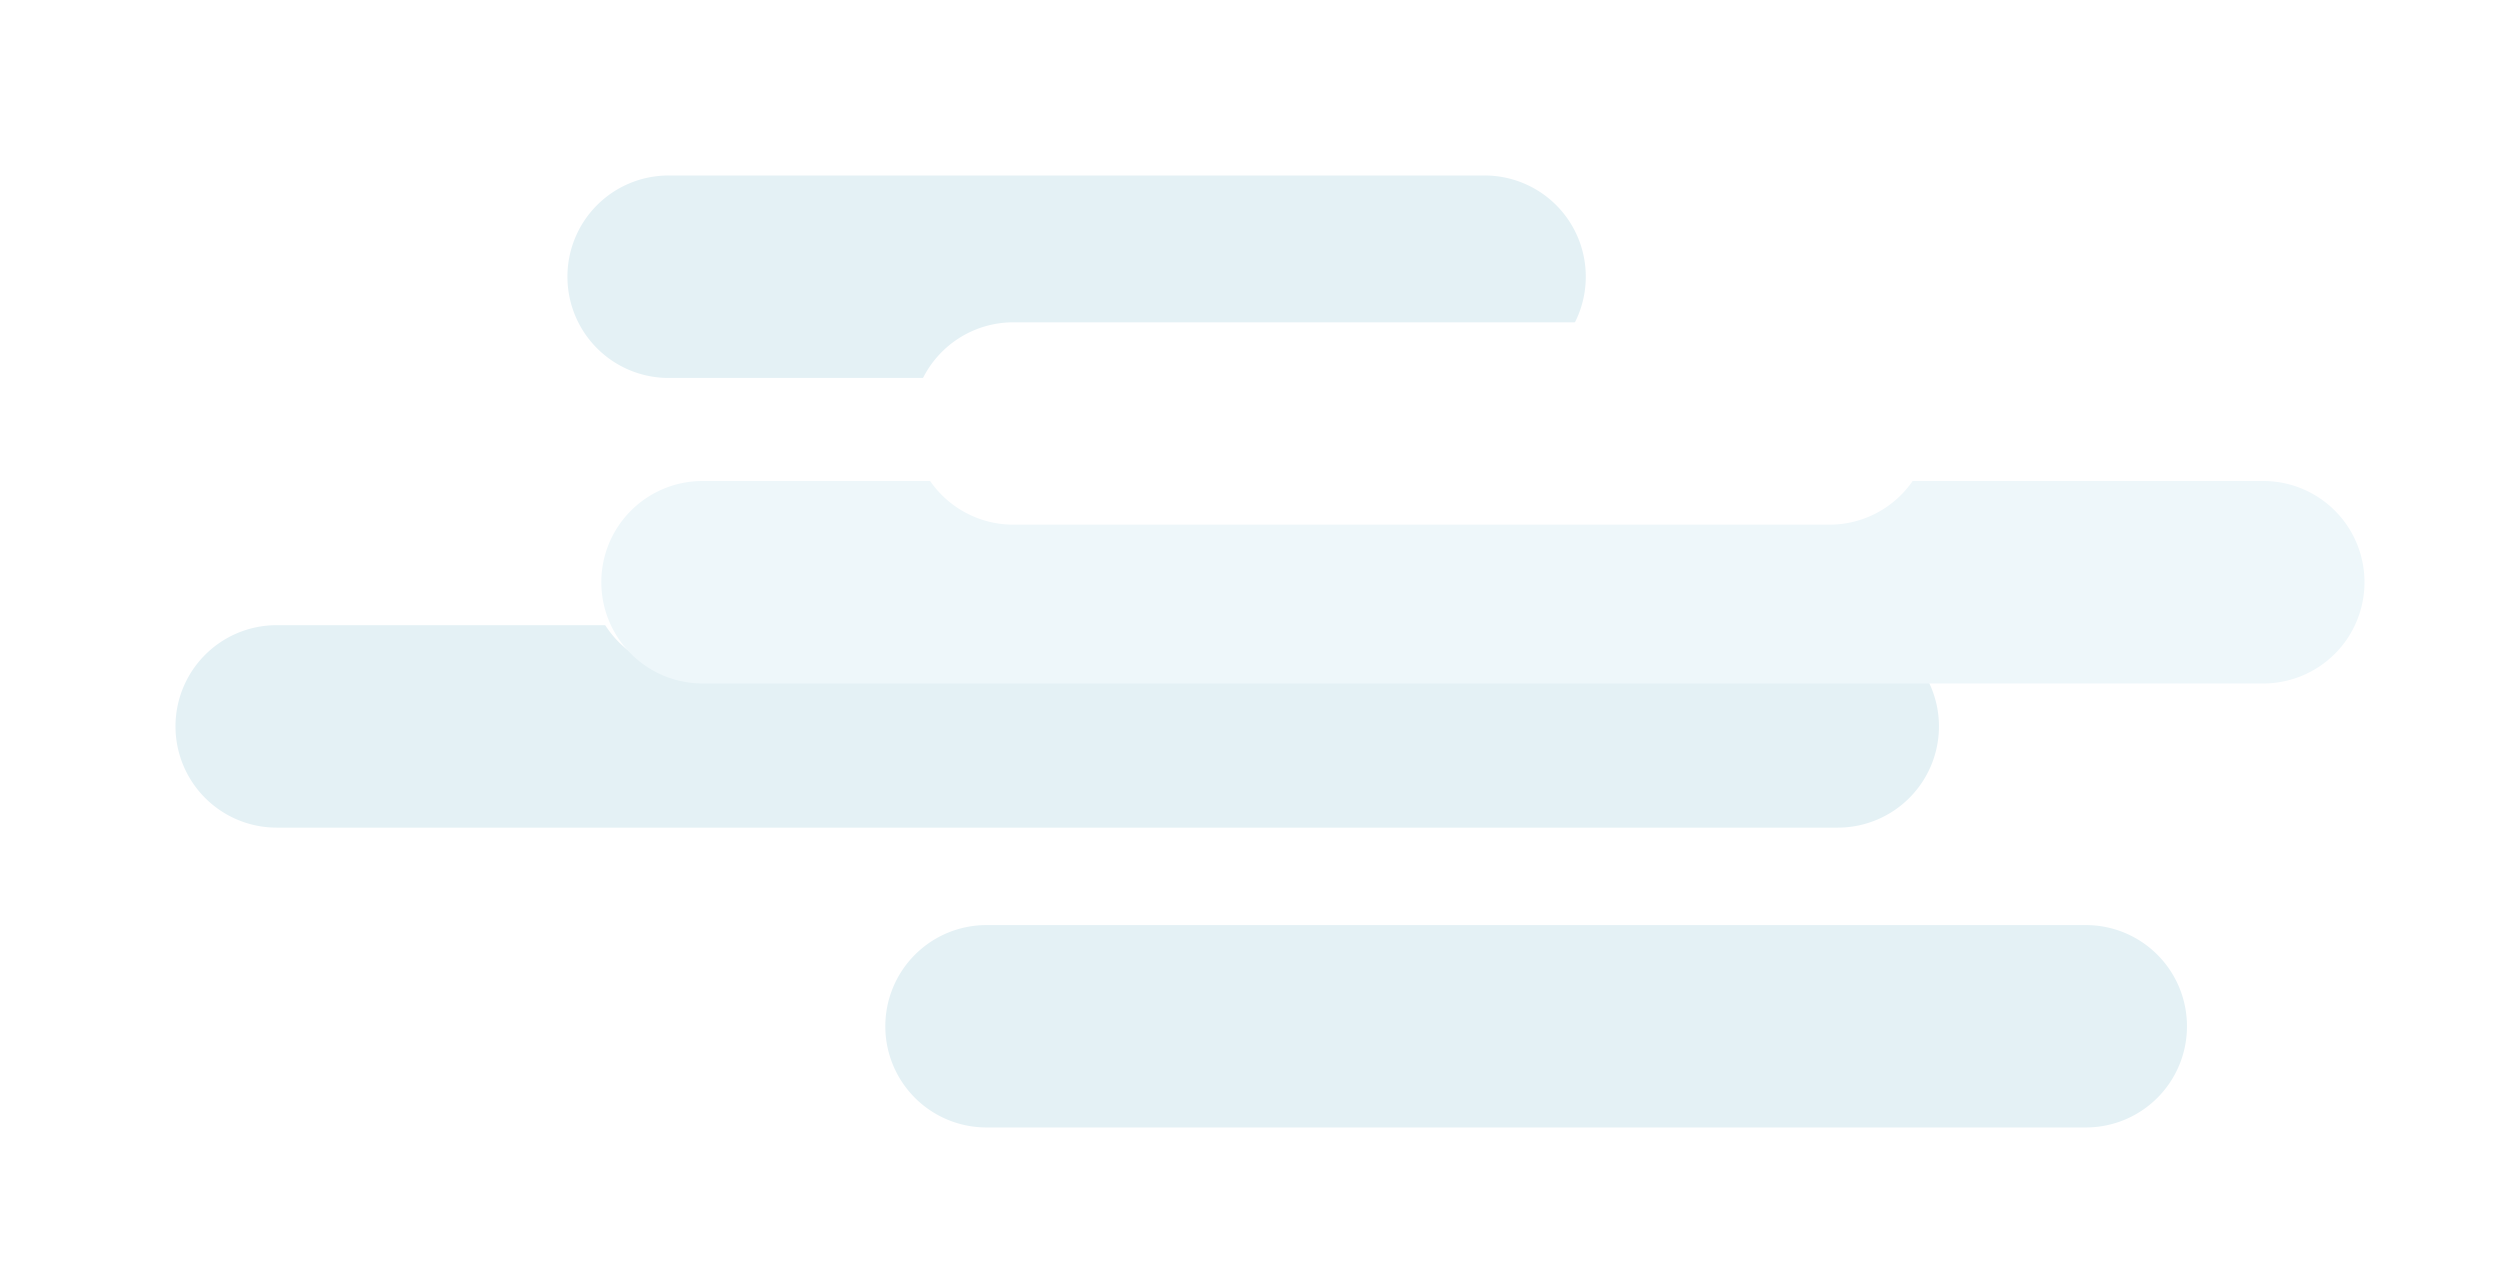 <?xml version="1.0" encoding="UTF-8"?>
<svg width="531.33" height="268.42" version="1.1" viewBox="0 0 531.33 268.42" xmlns="http://www.w3.org/2000/svg">
 <defs>
  <style>.fog-cls-1 {
        fill: #fff;
      }

      .fog-cls-2 {
        fill: #e4f1f5;
      }

      .fog-cls-3 {
        fill: #eef7fa;
      }</style>
  <filter id="filter50" x="-.132" y="-.633" width="1.29" height="2.397" color-interpolation-filters="sRGB">
   <feFlood flood-color="rgb(0,0,0)" flood-opacity=".302" result="flood"/>
   <feComposite in="flood" in2="SourceGraphic" operator="in" result="composite1"/>
   <feGaussianBlur in="composite1" result="blur" stdDeviation="12"/>
   <feOffset dx="6" dy="6" result="offset"/>
   <feComposite in="SourceGraphic" in2="offset" result="composite2"/>
  </filter>
  <filter id="filter62" x="-.133" y="-.67" width="1.294" height="2.479" color-interpolation-filters="sRGB">
   <feFlood flood-color="rgb(0,0,0)" flood-opacity=".302" result="flood"/>
   <feComposite in="flood" in2="SourceGraphic" operator="in" result="composite1"/>
   <feGaussianBlur in="composite1" result="blur" stdDeviation="12"/>
   <feOffset dx="6" dy="6" result="offset"/>
   <feComposite in="SourceGraphic" in2="offset" result="composite2"/>
  </filter>
  <filter id="filter74" x="-.076" y="-.632" width="1.169" height="2.397" color-interpolation-filters="sRGB">
   <feFlood flood-color="rgb(0,0,0)" flood-opacity=".302" result="flood"/>
   <feComposite in="flood" in2="SourceGraphic" operator="in" result="composite1"/>
   <feGaussianBlur in="composite1" result="blur" stdDeviation="12"/>
   <feOffset dx="6" dy="6" result="offset"/>
   <feComposite in="SourceGraphic" in2="offset" result="composite2"/>
  </filter>
  <filter id="filter86" x="-.076" y="-.633" width="1.169" height="2.397" color-interpolation-filters="sRGB">
   <feFlood flood-color="rgb(0,0,0)" flood-opacity=".302" result="flood"/>
   <feComposite in="flood" in2="SourceGraphic" operator="in" result="composite1"/>
   <feGaussianBlur in="composite1" result="blur" stdDeviation="12"/>
   <feOffset dx="6" dy="6" result="offset"/>
   <feComposite in="SourceGraphic" in2="offset" result="composite2"/>
  </filter>
  <filter id="filter98" x="-.103" y="-.633" width="1.228" height="2.397" color-interpolation-filters="sRGB">
   <feFlood flood-color="rgb(0,0,0)" flood-opacity=".302" result="flood"/>
   <feComposite in="flood" in2="SourceGraphic" operator="in" result="composite1"/>
   <feGaussianBlur in="composite1" result="blur" stdDeviation="12"/>
   <feOffset dx="6" dy="6" result="offset"/>
   <feComposite in="SourceGraphic" in2="offset" result="composite2"/>
  </filter>
 </defs>
 <g transform="translate(28.8 28.8)" data-name="Layer 2">
  <g id="_Layer_" data-name="&lt;Layer&gt;">
   <g filter="url(#filter86)">
    <path class="fog-cls-1" d="m374.78 117.07a21.51 21.51 0 0 1-21.5 21.52h-331.77a21.52 21.52 0 0 1-21.51-21.52 21.51 21.51 0 0 1 21.51-21.5h331.77a21.51 21.51 0 0 1 21.5 21.5z"/>
    <path class="fog-cls-2" d="m377.29 119.58a21.52 21.52 0 0 1-21.51 21.52h-331.78a21.52 21.52 0 0 1-21.5-21.52 21.5 21.5 0 0 1 21.5-21.51h331.78a21.51 21.51 0 0 1 21.51 21.51z"/>
   </g>
   <g filter="url(#filter74)">
    <path class="fog-cls-1" d="m465.23 86.44a21.53 21.53 0 0 1-21.53 21.56h-331.7a21.52 21.52 0 0 1-21.56-21.56 21.52 21.52 0 0 1 21.56-21.52h331.7a21.53 21.53 0 0 1 21.53 21.52z"/>
    <path class="fog-cls-3" d="m467.73 88.93a21.52 21.52 0 0 1-21.5 21.53h-331.77a21.53 21.53 0 0 1-21.46-21.53 21.51 21.51 0 0 1 21.51-21.5h331.72a21.5 21.5 0 0 1 21.5 21.5z"/>
   </g>
   <g filter="url(#filter50)">
    <path class="fog-cls-1" d="m299.73 21.5a21.51 21.51 0 0 1-21.51 21.5h-173.42a21.53 21.53 0 0 1-21.51-21.5 21.52 21.52 0 0 1 21.51-21.5h173.42a21.51 21.51 0 0 1 21.51 21.5z"/>
    <path class="fog-cls-2" d="m302.23 24a21.51 21.51 0 0 1-21.5 21.53h-173.43a21.51 21.51 0 0 1-21.5-21.53 21.49 21.49 0 0 1 21.5-21.5h173.43a21.49 21.49 0 0 1 21.5 21.5z"/>
   </g>
   <path class="fog-cls-1" d="m375.5 55.21a21.48 21.48 0 0 1-21.5 21.5h-173.43a21.5 21.5 0 0 1-21.5-21.5 21.51 21.51 0 0 1 21.5-21.51h173.43a21.49 21.49 0 0 1 21.5 21.51z" filter="url(#filter62)"/>
   <g filter="url(#filter98)">
    <path class="fog-cls-1" d="m427.49 180.81a21.51 21.51 0 0 1-21.49 21.51h-233.63a21.49 21.49 0 0 1-21.5-21.51 21.49 21.49 0 0 1 21.5-21.5h233.63a21.51 21.51 0 0 1 21.53 21.5z"/>
    <path class="fog-cls-2" d="m430 183.32a21.48 21.48 0 0 1-21.5 21.5h-233.64a21.49 21.49 0 0 1-21.5-21.5 21.5 21.5 0 0 1 21.5-21.51h233.61a21.49 21.49 0 0 1 21.53 21.51z"/>
   </g>
  </g>
 </g>
</svg>
